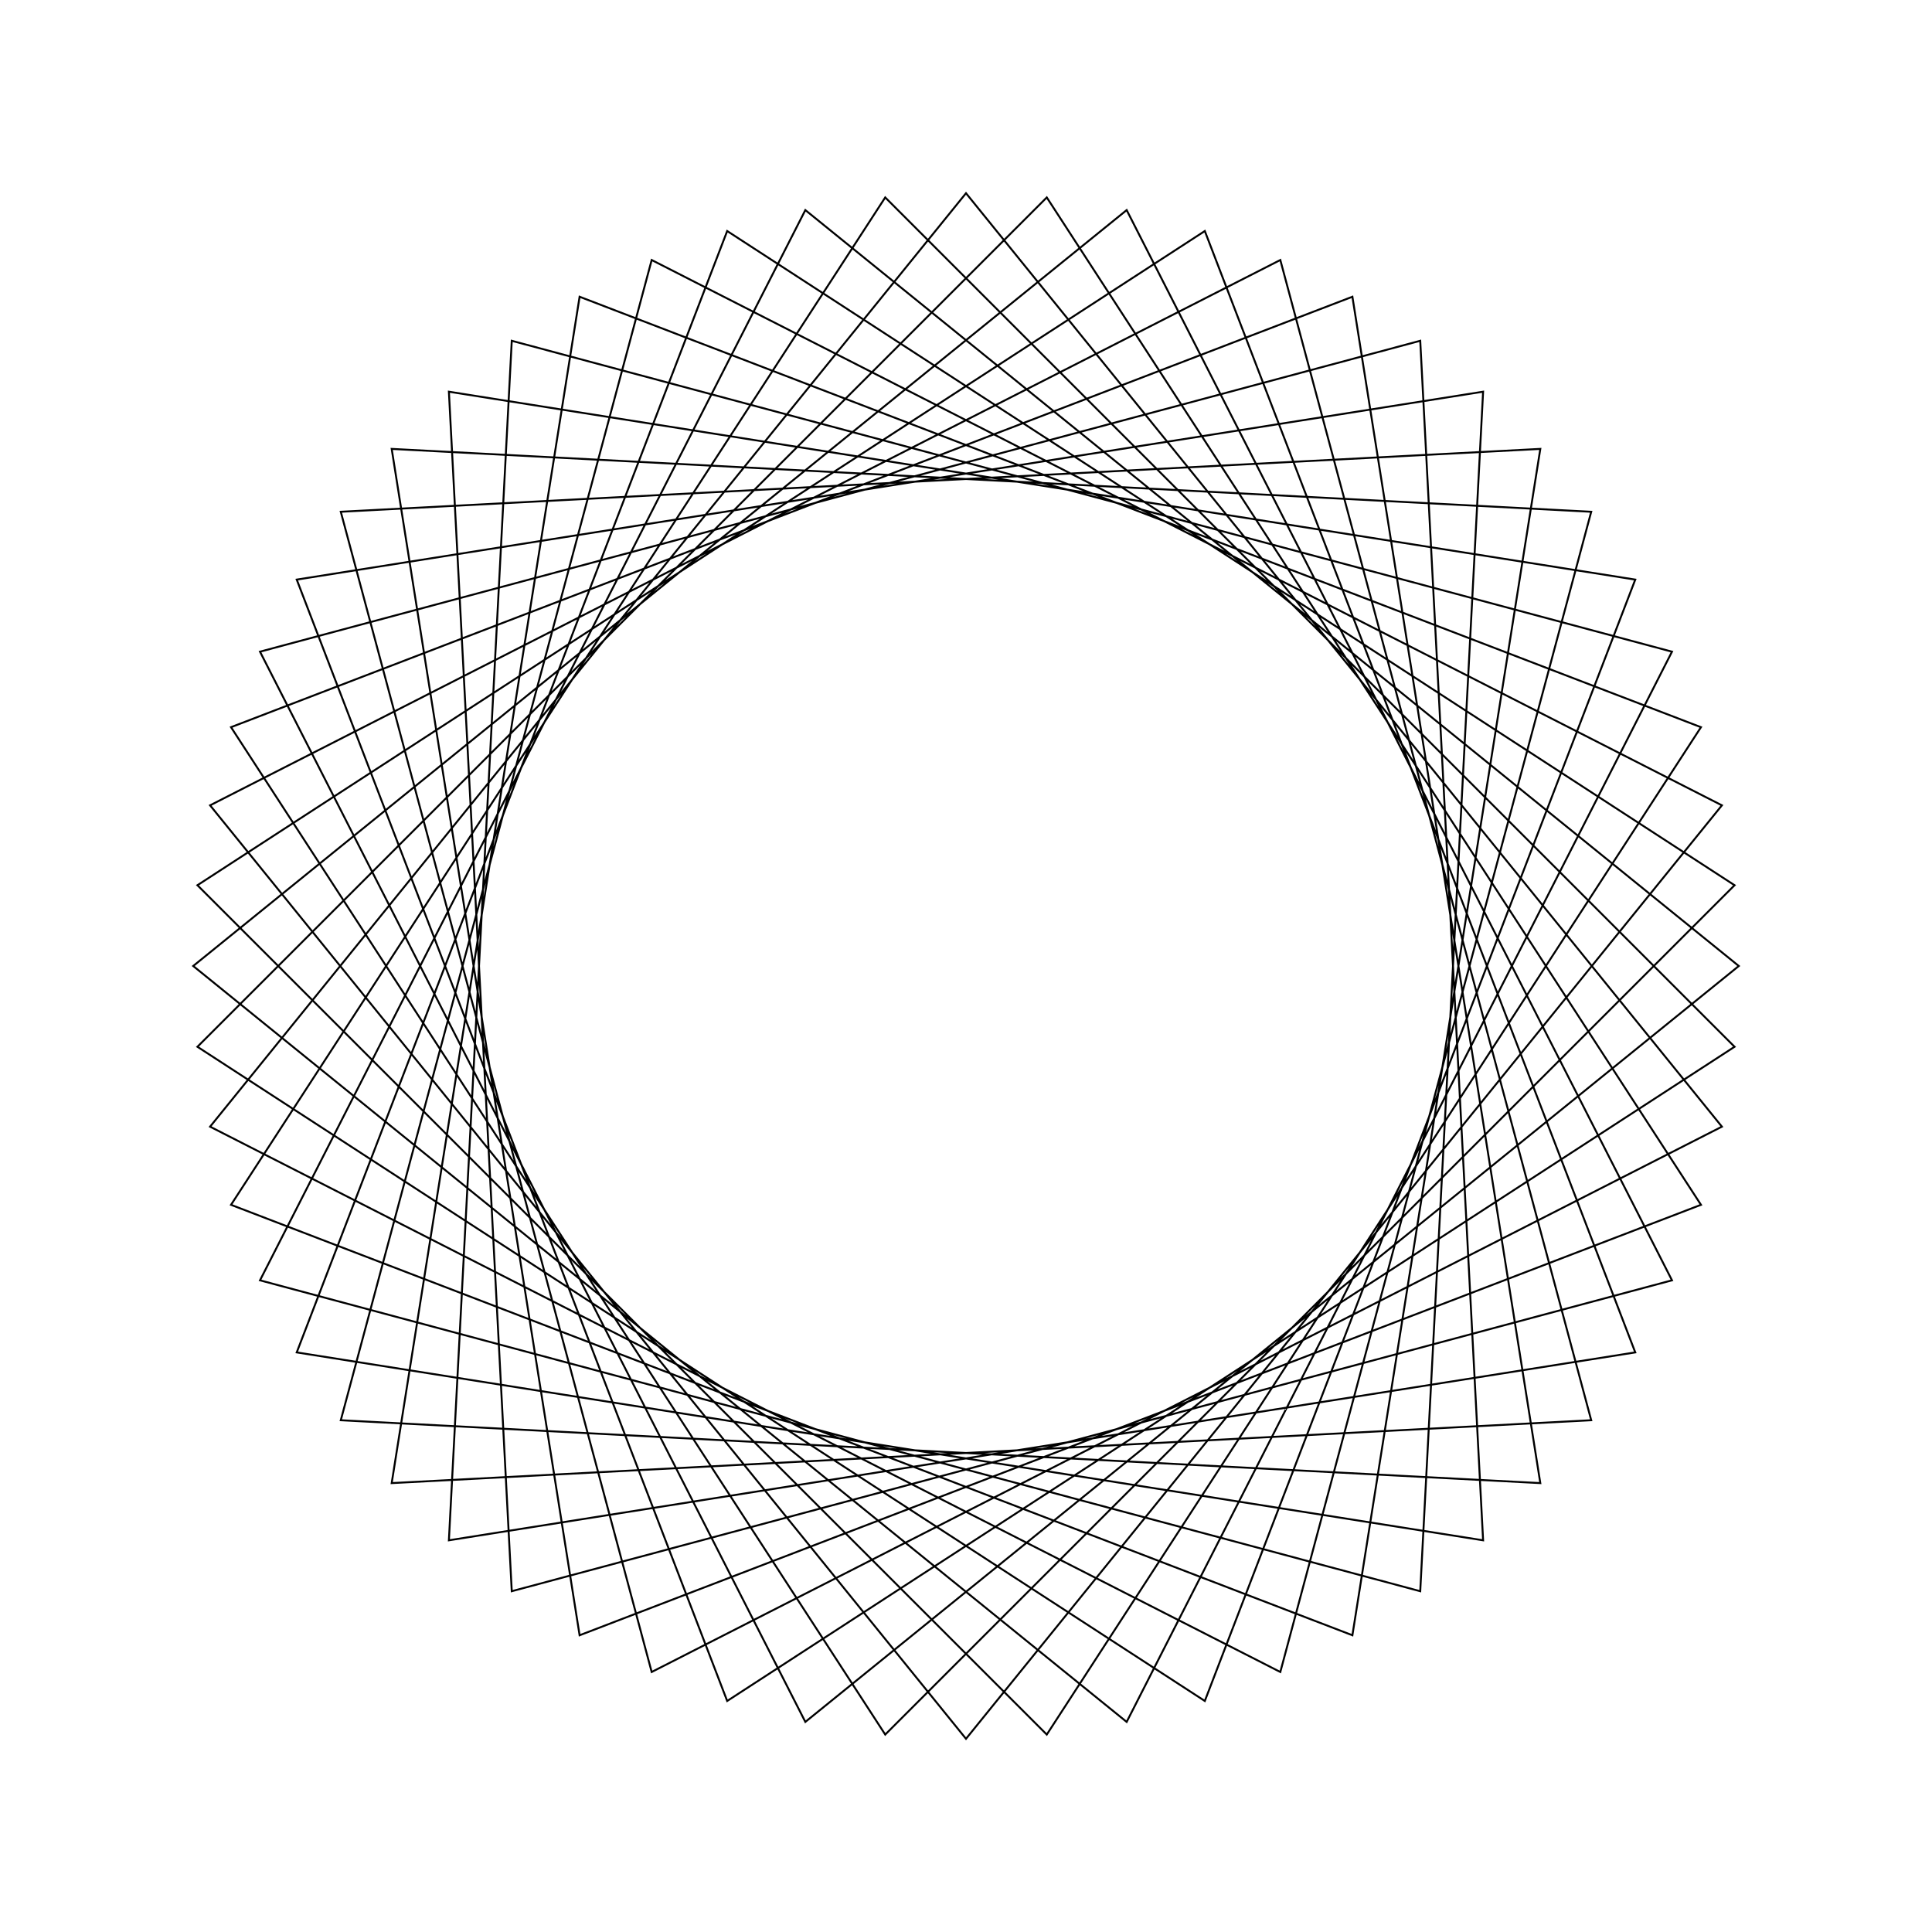 <?xml version="1.0" ?>
<svg height="100" width="100">
  <path d="M 50.0,90.0 L 89.126,41.684 L 33.731,13.458 L 17.639,73.511 L 79.726,76.765 L 70.0,15.359 L 11.958,37.639 L 45.819,89.781 L 89.781,45.819 L 37.639,11.958 L 15.359,70.0 L 76.765,79.726 L 73.511,17.639 L 13.458,33.731 L 41.684,89.126 L 90.0,50.0 L 41.684,10.874 L 13.458,66.269 L 73.511,82.361 L 76.765,20.274 L 15.359,30.0 L 37.639,88.042 L 89.781,54.181 L 45.819,10.219 L 11.958,62.361 L 70.0,84.641 L 79.726,23.235 L 17.639,26.489 L 33.731,86.542 L 89.126,58.316 L 50.0,10.0 L 10.874,58.316 L 66.269,86.542 L 82.361,26.489 L 20.274,23.235 L 30.0,84.641 L 88.042,62.361 L 54.181,10.219 L 10.219,54.181 L 62.361,88.042 L 84.641,30.0 L 23.235,20.274 L 26.489,82.361 L 86.542,66.269 L 58.316,10.874 L 10.0,50.0 L 58.316,89.126 L 86.542,33.731 L 26.489,17.639 L 23.235,79.726 L 84.641,70.0 L 62.361,11.958 L 10.219,45.819 L 54.181,89.781 L 88.042,37.639 L 30.0,15.359 L 20.274,76.765 L 82.361,73.511 L 66.269,13.458 L 10.874,41.684 L 50.0,90.0Z" fill="none" stroke="black" stroke-width="0.1" transform="matrix(1 0 0 -1 0 100)"/>
</svg>
